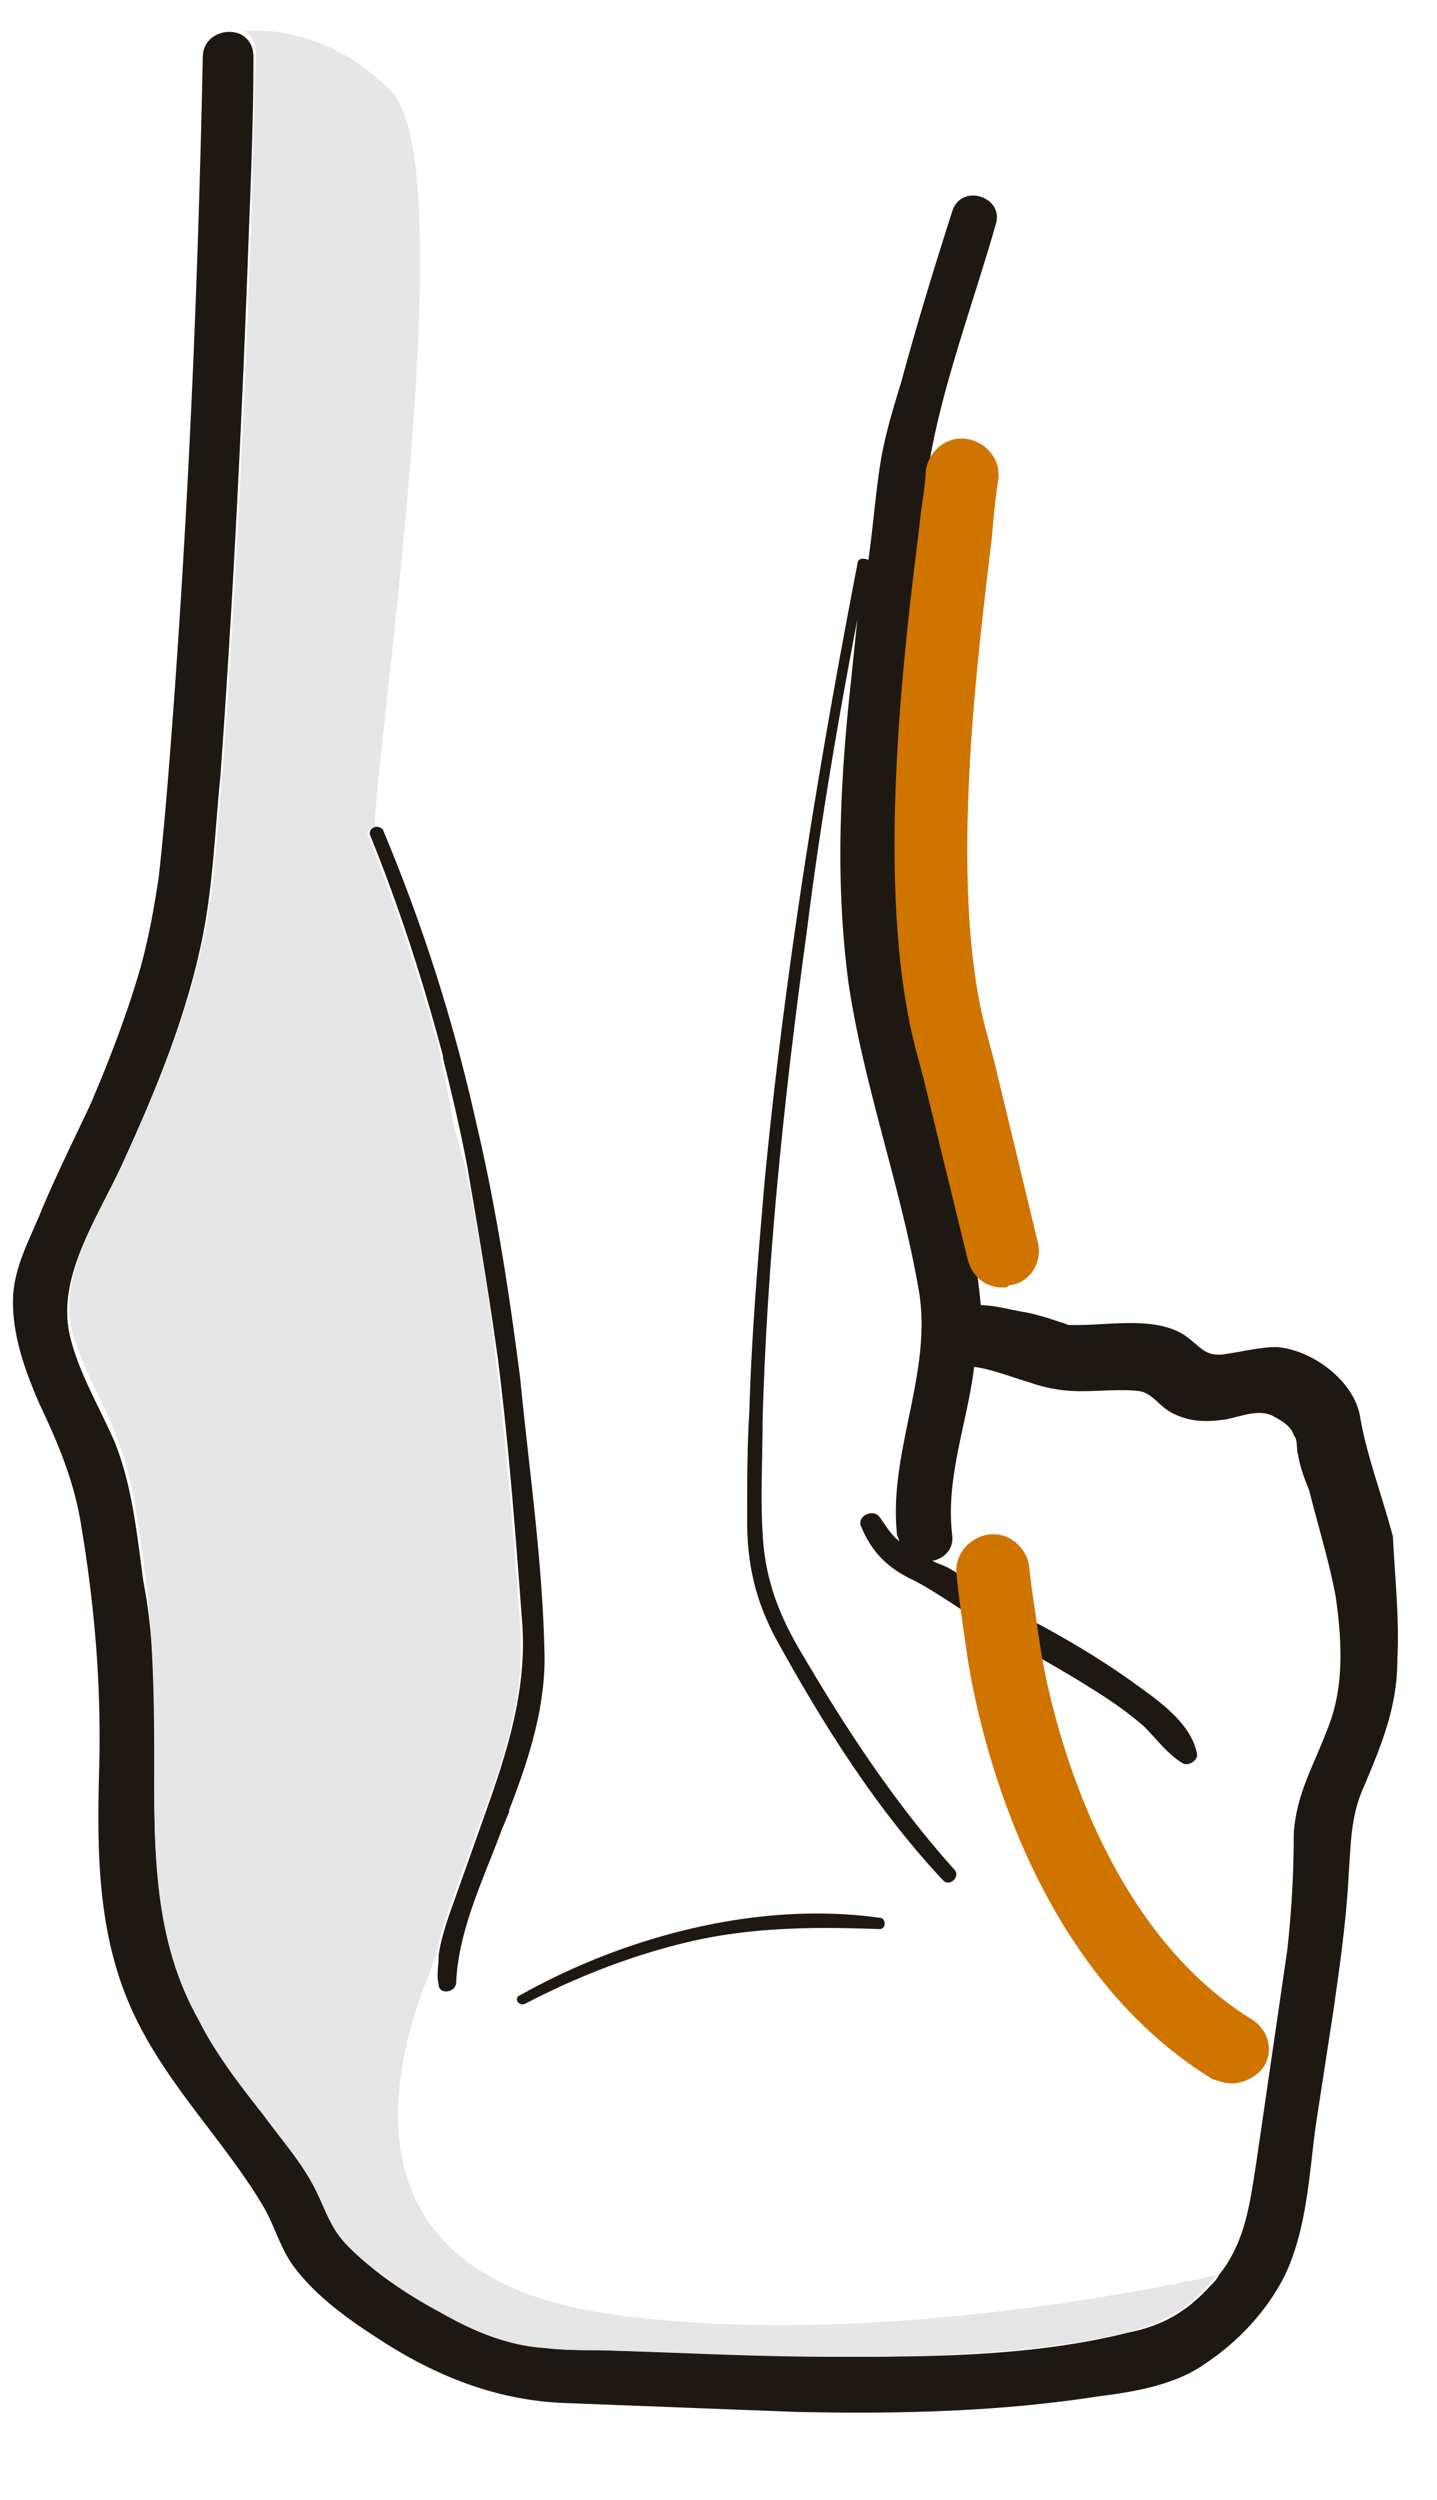 <svg xmlns="http://www.w3.org/2000/svg" viewBox="0 0 65.2 113.4"><path d="M63.4 75.3c0 2.1-.7 3.8-1.5 5.7-.6 1.3-.6 2.5-.7 3.9-.1 2.1-.4 4.2-.7 6.3l-.8 5.2c-.3 2.2-.4 4.7-1.4 6.8-.8 1.6-2.1 3-3.6 4-1.4 1-3.3 1.3-4.9 1.5-4.5.7-9.1.8-13.7.7l-10.4-.4c-3.1-.1-5.9-1.2-8.5-2.9-1.4-.9-2.8-1.9-3.8-3.2-.7-.9-.9-1.9-1.5-2.9-1.8-3-4.4-5.5-5.9-8.8-1.6-3.5-1.6-7.3-1.5-11s-.2-7.3-.8-10.9c-.3-2-1-3.7-1.9-5.6-.7-1.6-1.3-3.3-1.2-5 .1-1.3.7-2.4 1.2-3.6.7-1.7 1.5-3.3 2.3-5 .9-2.1 1.7-4.2 2.3-6.3.4-1.5.6-2.7.8-4 .3-2.7.5-5.4.7-8.1C8.6 22 9 12.3 9.2 2.6c0-1 1.1-1.4 1.8-1 .3.2.5.5.5 1 0 2.6-.1 5.1-.2 7.7-.3 8.3-.7 16.6-1.3 24.9-.2 2-.3 4.1-.6 6.1-.6 4-2.2 7.9-3.9 11.6-1.1 2.4-3 5.1-2.3 7.8.4 1.6 1.3 3.1 2 4.7.8 2 1 4.1 1.3 6.3.6 3.1.5 6.2.5 9.4 0 3.7.2 7.2 2.1 10.5.9 1.5 2 3 3 4.4.8 1 1.7 2.1 2.3 3.3.5 1 .6 1.8 1.5 2.6 1.2 1.2 2.7 2.2 4.2 3s3.1 1.5 4.7 1.6c.8.1 1.6.1 2.4.1l10.6.3c4.4 0 9 0 13.4-1.1 1.5-.3 2.6-.9 3.7-2.1.2-.2.3-.3.4-.5 1.2-1.5 1.4-3.2 1.7-5.1l1.4-9.6a47.08 47.08 0 0 0 .3-5.3c.1-1.8.9-3.1 1.5-4.7.8-1.9.7-4 .4-6.1-.3-1.6-.8-3.2-1.2-4.8-.2-.5-.4-1-.5-1.6-.1-.3 0-.7-.2-.9-.1-.4-.6-.7-1-.9-.7-.3-1.5.1-2.2.2-.8.1-1.5.1-2.3-.3-.6-.3-.9-.9-1.5-1-.8-.1-1.7 0-2.5 0a6.9 6.9 0 0 1-2.5-.4c-.7-.2-1.7-.6-2.5-.7-.3 2.5-1.3 5-1 7.6.1.7-.4 1.1-.9 1.2.2.1.5.2.7.3 1.4.8 2.7 1.7 4 2.5 1.5.8 3 1.7 4.4 2.7 1.1.8 2.6 1.8 2.9 3.2.1.3-.3.6-.6.5-.7-.4-1.2-1.1-1.8-1.7-.7-.6-1.4-1.1-2.2-1.6-1.4-.9-2.9-1.7-4.4-2.6-1.3-.8-2.5-1.7-3.8-2.4-1.1-.5-1.9-1.2-2.4-2.4-.3-.5.5-.9.8-.5s.5.8.9 1.1c0-.1-.1-.2-.1-.3-.4-3.7 1.6-7.3 1-11-.8-4.7-2.5-9.3-3.2-14-.6-4.5-.4-9 .1-13.6l.3-2.9c-.9 4.7-1.7 9.4-2.3 14.2-1 7.3-1.8 14.8-2 22.2 0 1.7-.1 3.3 0 5 .1 2.2.8 3.9 1.9 5.7 2 3.4 4.2 6.7 6.8 9.6.3.3-.2.8-.5.5-3-3.2-5.4-7-7.5-10.8-1-1.8-1.4-3.5-1.4-5.5 0-1.7 0-3.4.1-5 .1-3.5.4-7 .7-10.5.9-9.3 2.4-18.6 4.2-27.9 0-.3.3-.3.5-.2.2-1.4.3-2.7.5-4.1s.6-2.7 1-4c.7-2.6 1.5-5.2 2.3-7.7.4-1.3 2.3-.7 2 .5-1.1 3.9-2.8 8.3-3.2 12.1-.4 3.6-.9 7.1-1.1 10.7-.3 4.3-.4 8.8.6 13 1 4.4 2.6 8.8 3 13.3.6 0 1.3.2 1.9.3s1.2.3 1.8.5c.1 0 .2.1.3.1h.4c1.5 0 3.6-.4 4.9.5.7.5.9 1 1.9.8.7-.1 1.5-.3 2.2-.3 1.6.1 3.5 1.5 3.8 3.1.3 1.8 1 3.6 1.5 5.5.1 2 .3 3.8.2 5.6zm-38.7-.5c.1 2.5-.7 5-1.6 7.3v.1c-.1.2-.2.5-.3.7-.8 2.2-2 4.6-2.1 7 0 .5-.8.6-.8.1-.1-.4 0-.8 0-1.3.1-.7.3-1.3.5-1.9l1.6-4.5c1-2.8 1.9-5.6 1.7-8.6-.3-4-.6-8-1.1-12-.4-2.9-.9-5.9-1.4-8.8-.3-1.6-.7-3.3-1.1-4.9v-.1c-.9-3.4-2-6.8-3.3-10-.1-.2.1-.4.3-.4.1 0 .3.1.3.2a77.87 77.87 0 0 1 4.2 13.2c.9 3.8 1.5 7.7 2 11.6.4 4.1 1 8.2 1.1 12.3zm-.9 16.1c2.5-1.3 5.1-2.3 7.8-2.9 2.8-.6 5.5-.6 8.3-.5.3 0 .3-.4.1-.5-5.5-.8-11.6.8-16.4 3.5-.3.1-.1.5.2.4z" fill="#1e1812"/><path d="M55.2 103.2c-.1.2-.3.3-.4.5-1.1 1.2-2.2 1.7-3.7 2.1-4.3 1-8.9 1.1-13.4 1.1-3.5 0-7.1-.2-10.6-.3-.8 0-1.6 0-2.4-.1-1.7-.1-3.3-.8-4.7-1.6-1.5-.8-3-1.8-4.2-3-.8-.8-1-1.6-1.5-2.6-.6-1.2-1.5-2.2-2.3-3.3-1.1-1.4-2.2-2.8-3-4.4-1.8-3.2-2-6.7-2-10.5 0-3.2 0-6.4-.4-9.6-.3-2.1-.5-4.3-1.3-6.3-.6-1.6-1.5-3-2-4.7-.7-2.7 1.2-5.4 2.3-7.8 1.7-3.7 3.3-7.6 3.9-11.6.3-2 .4-4.1.6-6.1.6-8.3 1-16.6 1.3-24.9l.2-7.7c0-.5-.2-.8-.5-1 1.4-.1 4.2.2 6.7 2.8 3.2 3.6-.7 29.4-.8 33.3-.2 0-.4.2-.3.4a89.97 89.97 0 0 1 3.3 10v.1a82.63 82.63 0 0 1 .6 3.1l.5 1.8c.6 2.9 1.1 5.9 1.4 8.8.5 4 .8 8 1.1 12 .2 3-.6 5.8-1.7 8.6-.5 1.5-1.1 3-1.6 4.5-.2.6-.4 1.3-.5 1.9-.2.4-.3.8-.4 1-.7 1.9-5.3 13.1 7.9 15.2 10.4 1.6 22.9-.6 27.9-1.7z" fill="#e6e6e7"/><path d="M55.9 94.5c-.3 0-.6-.1-.9-.2-8.3-5.1-10.6-15.9-11.1-19.1-.2-1.4-.4-2.7-.5-3.8-.1-.9.6-1.7 1.5-1.8s1.7.6 1.8 1.5c.1 1 .3 2.2.5 3.6.3 2 2.3 12.4 9.6 16.9.8.5 1 1.5.5 2.2-.3.4-.9.7-1.4.7zM45.5 58.4c-.8 0-1.4-.5-1.6-1.3l-2-8.2-.4-1.5c-1.8-7.2-.5-17.8.2-23.4.1-1.1.3-2 .3-2.6.1-.9.9-1.6 1.8-1.5s1.6.9 1.5 1.8c-.1.6-.2 1.5-.3 2.7-.6 5.1-2 15.6-.3 22.2l.4 1.5 2 8.3c.2.9-.4 1.8-1.3 1.9-.1.1-.2.1-.3.1z" fill="#d07400"/></svg>